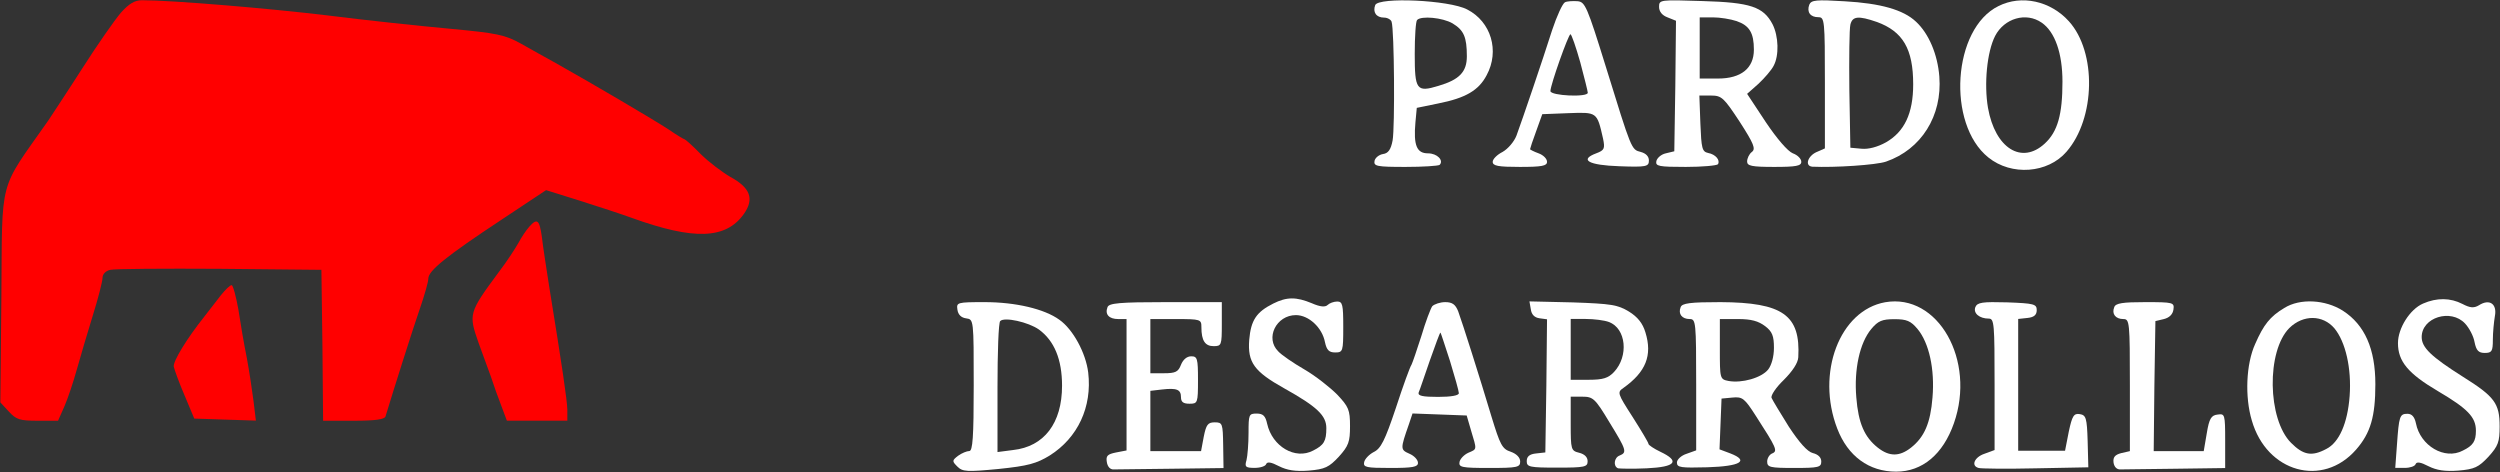 <svg width="3377" height="638" xmlns="http://www.w3.org/2000/svg" xmlns:xlink="http://www.w3.org/1999/xlink" xml:space="preserve" overflow="hidden"><rect width="100%" height="100%" fill="#333333" stroke="none"/><defs><clipPath id="clip0"><rect x="457" y="942" width="3377" height="638"/></clipPath></defs><g clip-path="url(#clip0)" transform="translate(-457 -942)"><path d="M162.225 550.728C153.974 541.109 130.594 507.67 110.424 476.064 90.253 444.457 69.166 412.851 64.123 405.064-3.723 308.412 2.236 330.857 0.861 166.87L-0.515 24.412 10.946 12.044C21.031 1.051 26.074-0.324 49.912-0.324L77.417-0.324 86.127 19.373C90.712 29.909 98.046 51.896 102.63 68.386 107.214 84.876 116.842 117.399 124.176 141.219 131.511 164.58 137.47 187.941 137.47 192.522 137.47 197.56 141.596 202.141 148.014 203.515 153.515 204.889 219.986 205.347 295.626 204.889L433.152 203.515 434.527 101.367 435.444-0.324 477.16-0.324C506.041-0.324 518.876 1.509 519.793 5.631 529.878 39.07 557.842 127.476 566.552 152.212 572.512 169.619 577.554 187.025 577.554 191.606 577.554 202.141 600.934 221.38 676.573 271.309L736.626 311.16 782.01 296.96C806.765 289.173 838.854 278.638 852.607 273.599 936.498 243.367 979.59 244.741 1003.89 279.096 1018.1 299.251 1012.6 314.367 985.549 329.025 974.547 335.438 956.21 349.18 945.208 360.173 934.664 371.167 924.579 379.87 923.662 379.87 922.745 379.87 912.66 385.825 902.116 393.154 883.321 405.522 798.513 455.451 749.462 482.935 737.085 489.806 715.539 501.715 702.703 509.044 681.157 520.954 670.614 523.245 606.435 529.199 566.552 532.864 492.746 540.651 442.32 547.064 362.555 556.683 231.447 567.677 190.647 567.677 181.02 567.677 173.227 563.096 162.225 550.728Z" fill="#FF0000" fill-rule="evenodd" transform="matrix(1 0 0 -1 458 1510)"/><path d="M-0.34 218.175C-4.021 208.55 1.04 201.215 11.622 201.215 16.223 201.215 20.824 198.465 21.744 195.715 25.425 185.172 26.345 52.699 23.124 35.281 20.824 22.904 17.143 17.862 10.242 16.946 4.721 16.029-0.34 11.903-1.26 7.778-2.641 0.444 1.5-0.473 40.608-0.473 64.072-0.473 84.776 0.902 86.617 2.277 92.598 8.236 83.396 17.862 70.973 17.862 55.791 17.862 51.19 28.405 53.95 59.575L55.791 79.286 84.776 85.244C122.043 92.579 139.527 103.121 150.109 123.29 168.052 156.294 156.09 195.715 123.884 212.217 99.499 225.051 4.261 229.177-0.34 218.175ZM104.1 193.423C119.283 184.255 123.424 175.088 123.424 148.96 123.424 127.874 113.302 117.331 85.236 109.081 55.331 99.913 53.03 103.58 53.03 152.168 53.03 176.005 54.41 196.632 56.251 198.007 61.772 203.966 90.757 201.215 104.1 193.423Z" fill="#FFFFFF" fill-rule="evenodd" transform="matrix(1 0 0 -1 2315 1167)"/><path d="M96.041 221.976C92.83 220.597 85.032 203.591 78.61 184.288 65.767 143.842 38.704 64.331 30.447 41.81 27.236 33.537 18.98 23.886 11.641 19.749 4.301 16.072-1.662 10.097-1.662 6.42-1.662 0.905 5.678-0.474 35.034-0.474 64.849-0.474 71.73 0.905 71.73 6.42 71.73 10.557 66.684 15.612 60.263 17.91 53.841 20.209 48.795 22.966 48.795 23.426 48.795 24.345 52.465 35.376 57.052 47.785L65.308 70.765 100.628 72.144C139.617 73.523 139.158 73.982 147.415 37.673 150.167 24.345 149.249 22.047 138.241 17.91 114.847 9.178 127.691 1.825 169.432 0.446 206.128-0.933 209.339-0.014 209.339 8.259 209.339 13.774 205.21 17.91 198.33 19.749 185.487 22.966 185.945 22.507 151.084 135.11 125.856 216.46 123.104 222.435 113.012 223.354 106.591 223.814 98.793 223.354 96.041 221.976ZM116.682 140.625C122.186 119.943 126.773 101.559 126.773 99.72 126.773 93.286 76.317 95.584 76.317 102.018 76.317 110.291 100.628 178.772 103.38 178.772 104.756 178.772 110.719 161.767 116.682 140.625Z" fill="#FFFFFF" fill-rule="evenodd" transform="matrix(1 0 0 -1 2475 1167)"/><path d="M2.059 215.775C2.059 209.348 6.176 204.297 13.496 201.542L24.932 196.951 24.017 108.799 22.645 20.646 11.209 17.892C4.804 16.514-0.685 11.464-1.6 7.332-2.973 0.445 1.602-0.474 38.199-0.474 60.614-0.474 80.285 1.363 81.657 3.199 84.859 8.709 78.455 16.514 68.391 18.351 60.157 20.187 59.242 24.319 57.869 58.295L56.497 95.943 72.051 95.943C86.689 95.943 89.434 93.188 110.935 60.59 130.148 30.747 132.893 23.86 127.403 19.728 123.744 16.973 120.999 11.004 120.999 6.872 120.999 0.904 126.946-0.474 157.595-0.474 187.33-0.474 194.192 0.904 194.192 6.413 194.192 10.545 189.16 15.596 182.756 17.892 175.894 20.646 161.255 37.634 146.159 60.131L120.999 98.239 136.552 112.012C144.787 119.817 153.936 130.378 156.68 135.887 164.457 149.661 163.543 176.29 155.308 192.36 142.957 215.775 125.573 221.744 60.614 223.58 3.432 225.417 2.059 225.417 2.059 215.775ZM106.818 196.492C124.201 190.523 130.148 180.422 130.148 157.925 130.148 132.673 112.765 118.899 81.657 118.899L56.954 118.899 56.954 160.221 56.954 201.542 74.795 201.542C84.402 201.542 98.583 199.247 106.818 196.492Z" fill="#FFFFFF" fill-rule="evenodd" transform="matrix(1 0 0 -1 2696 1167)"/><path d="M-0.025 218.692C-3.695 208.619 1.351 201.75 12.359 201.75 20.616 201.75 21.074 197.629 21.074 113.378L21.074 24.547 9.607 19.51C-2.319 14.015-6.447 0.736 4.103-0.179 34.377-1.553 90.336 2.11 103.638 6.689 151.342 23.173 179.78 68.504 175.652 121.619 173.359 151.382 161.433 179.772 144.003 195.798 127.031 211.824 96.299 220.524 47.678 223.271 9.607 225.561 2.727 225.103-0.025 218.692ZM91.254 195.34C126.573 182.519 140.333 158.709 140.333 111.088 140.333 71.709 128.408 46.983 103.638 32.788 92.171 26.378 79.787 23.173 70.613 24.088L55.476 25.462 54.1 103.304C53.641 146.345 54.1 185.724 55.476 191.677 58.228 203.124 66.026 204.04 91.254 195.34Z" fill="#FFFFFF" fill-rule="evenodd" transform="matrix(1 0 0 -1 2901 1167)"/><path d="M49.618 220.836C-12.397 190.571-20.666 61.717 35.837 16.319 67.075-8.901 116.227-5.233 141.493 24.115 180.539 69.053 182.377 158.472 144.708 200.201 119.902 227.714 80.856 236.427 49.618 220.836ZM107.959 198.366C125.874 185.985 135.98 157.096 135.98 118.578 135.98 74.556 129.549 51.17 112.093 35.12 80.856 6.231 45.025 28.701 35.378 83.269 29.865 115.368 34 158.931 45.025 180.483 57.428 204.328 86.828 213.04 107.959 198.366Z" fill="#FFFFFF" fill-rule="evenodd" transform="matrix(1 0 0 -1 3107 1171)"/><path d="M75.952 261.771C71.822 257.199 65.398 247.598 61.268 239.826 57.138 232.511 45.666 214.681 35.112 200.966-6.187 145.19-6.187 143.818 7.579 104.501 12.627 90.785 19.969 70.669 24.099 59.24 27.77 47.81 34.194 29.98 38.324 19.465L45.666-0.194 86.506-0.194 127.346-0.194 127.346 14.893C126.887 28.609 120.463 72.498 102.567 182.678 98.896 206.452 94.307 235.712 92.931 248.055 89.718 271.372 86.506 273.658 75.952 261.771Z" fill="#FF0000" fill-rule="evenodd" transform="matrix(1 0 0 -1 1096 1510)"/><path d="M63.344 169.154C57.432 161.395 47.427 148.617 41.06 140.403 17.411 110.74-1.235 80.163-0.326 72.862 0.584 68.754 6.951 50.956 14.227 34.071L27.416 2.582 68.802 1.213 110.643-0.156 107.459 26.313C105.64 40.916 101.547 67.385 98.363 84.727 94.725 102.525 89.722 131.732 86.993 149.986 83.81 167.784 79.717 182.844 77.897 182.844 75.624 182.844 69.257 176.455 63.344 169.154Z" fill="#FF0000" fill-rule="evenodd" transform="matrix(1 0 0 -1 692 1510)"/><path d="M35.888 225.944C13.042 214.479 5.732 203.473 3.447 176.875 1.162 146.608 9.844 134.226 50.966 111.297 95.286 86.533 107.622 74.61 107.622 57.642 107.622 40.216 104.424 34.713 89.803 27.375 65.587 14.535 34.517 32.878 27.663 63.604 25.379 74.151 22.18 77.361 13.499 77.361 2.99 77.361 2.533 75.986 2.533 51.222 2.533 36.547 1.162 20.038-0.208 14.535-2.95 5.363-1.579 3.987 10.758 3.987 18.525 3.987 25.379 6.28 26.293 9.032 27.663 12.701 33.146 11.783 43.655 6.28 54.621 0.777 65.587-1.057 83.863 0.319 105.795 2.153 111.277 4.905 124.528 19.121 137.778 33.795 139.606 39.298 139.606 60.394 139.606 82.406 137.778 86.533 122.243 103.042 112.648 112.673 93.001 128.265 77.923 136.978 62.845 145.691 46.853 156.697 42.741 161.283 24.465 179.168 40 210.352 66.5 210.352 83.863 210.352 102.139 193.384 105.795 173.665 108.079 163.117 111.277 159.907 119.502 159.907 130.011 159.907 130.467 161.283 130.467 194.301 130.467 224.568 129.554 228.695 122.243 228.695 117.674 228.695 111.735 226.402 109.45 224.109 106.251 220.899 99.398 221.358 87.975 226.402 66.957 235.116 54.164 235.116 35.888 225.944Z" fill="#FFFFFF" fill-rule="evenodd" transform="matrix(1 0 0 -1 2141 1578)"/><path d="M73.559 228.746C11.99 217.761-20.173 133.081 8.773 58.014 23.017 20.938 51.504-0.117 88.261-0.117 123.641-0.117 151.668 23.227 166.371 65.337 196.237 150.475 144.776 241.105 73.559 228.746ZM117.208 192.586C132.83 173.819 140.641 138.116 137.425 100.125 134.668 65.337 126.397 46.571 108.478 32.381 92.856 20.023 79.072 20.023 63.45 32.381 45.531 46.571 37.26 65.337 34.504 100.125 31.287 138.116 39.099 173.819 54.72 192.586 63.91 203.571 69.423 205.859 85.964 205.859 102.505 205.859 108.019 203.571 117.208 192.586Z" fill="#FFFFFF" fill-rule="evenodd" transform="matrix(1 0 0 -1 2930 1579)"/><path d="M35.041 225.939C17.188 218.175 1.165 192.598 1.165 172.502 1.165 147.839 14.899 131.397 55.184 107.648 95.47 83.898 106.457 72.48 106.457 54.211 106.457 40.052 102.795 34.115 88.603 27.264 64.34 14.476 31.379 33.658 25.428 64.259 23.597 72.937 19.934 77.047 13.983 77.047 3.454 77.047 2.538 73.85-0.208 35.028L-2.497 3.971 10.321 3.971C17.645 3.971 24.055 6.255 24.97 8.995 26.343 12.649 31.837 11.735 42.366 6.255 53.353 0.774 64.34-1.053 82.652 0.317 104.626 2.144 110.119 4.885 123.396 19.043 136.672 33.658 138.503 39.139 138.503 60.148 138.503 91.206 131.636 100.34 88.603 127.287 46.029 154.233 33.211 166.565 33.211 180.724 33.211 207.213 72.581 219.545 91.808 198.993 97.302 193.055 103.253 182.094 104.626 173.873 106.915 162.454 110.119 159.258 118.36 159.258 127.974 159.258 129.347 161.541 129.347 177.07 129.347 186.661 130.72 200.819 132.094 209.041 135.298 225.482 124.769 232.79 110.577 223.656 103.711 219.545 98.675 220.002 88.145 225.482 72.123 233.704 53.811 234.16 35.041 225.939Z" fill="#FFFFFF" fill-rule="evenodd" transform="matrix(1 0 0 -1 3695 1578)"/><path d="M4.263 217.826C5.18 210.969 9.311 206.855 16.195 205.94 26.292 204.569 26.292 204.112 26.292 115.426 26.292 45.484 24.915 26.741 20.325 26.741 17.113 26.741 10.229 23.998 5.18 20.341-3.081 13.941-3.081 13.027 4.263 5.713 11.146-1.144 16.654-1.602 59.794 2.512 99.722 6.627 111.195 9.827 129.094 20.798 166.727 44.57 186.461 86.169 180.954 132.798 177.741 159.312 160.302 191.312 141.944 204.112 121.751 218.74 82.741 227.883 40.978 227.883 3.803 227.883 2.886 227.426 4.263 217.826ZM114.408 190.855C135.06 175.769 145.616 150.626 145.616 114.969 145.616 64.227 121.292 32.684 79.529 28.112L58.417 25.37 58.417 112.227C58.417 159.769 59.794 200.455 62.089 202.283 67.596 208.226 100.181 200.912 114.408 190.855Z" fill="#FFFFFF" fill-rule="evenodd" transform="matrix(1 0 0 -1 1746 1578)"/><path d="M0.002 219.021C-3.675 209.415 1.84 203.011 14.709 203.011L25.739 203.011 25.739 114.272 25.739 25.532 11.492 22.787C0.002 20.501-2.296 18.213-0.917 9.98 0.002 3.576 3.679-0.541 8.734-0.083 12.871-0.083 48.26 0.374 86.866 0.831L156.725 1.746 156.266 32.394C155.806 62.126 155.347 63.498 144.776 63.498 135.584 63.498 133.286 60.296 130.069 44.286L126.392 24.617 91.922 24.617 57.911 24.617 57.911 65.328 57.911 106.038 73.538 107.868C93.76 110.155 99.275 107.868 99.275 97.347 99.275 90.943 102.492 88.656 110.766 88.656 121.796 88.656 122.255 89.571 122.255 120.675 122.255 149.95 121.336 152.695 113.063 152.695 107.089 152.695 102.033 148.121 99.275 141.259 95.599 131.654 91.922 129.824 76.295 129.824L57.911 129.824 57.911 166.418 57.911 203.011 92.381 203.011C125.932 203.011 126.852 202.554 126.852 192.033 126.852 173.737 131.907 166.418 143.397 166.418 153.968 166.418 154.427 167.79 154.427 196.15L154.427 225.882 78.594 225.882C16.088 225.882 1.84 224.51 0.002 219.021Z" fill="#FFFFFF" fill-rule="evenodd" transform="matrix(1 0 0 -1 1953 1576)"/><path d="M90.724 218.396C88.423 215.196 81.519 196.91 75.997 178.167 70.015 159.424 64.032 142.053 62.651 139.31 60.81 137.024 51.146 110.51 41.482 80.796 26.755 36.91 21.233 25.939 11.568 21.367 5.585 18.167-0.397 12.224-1.318 7.653-2.698 0.795 1.444-0.119 34.118-0.119 64.492-0.119 71.395 1.253 71.395 6.738 71.395 10.853 66.333 16.338 59.89 19.081 47.464 24.567 47.464 25.481 58.969 58.396L64.032 73.481 100.848 72.11 137.204 70.739 143.187 50.167C151.011 24.11 151.471 25.481 139.506 20.453 133.523 17.71 128.461 12.224 127.54 8.11 126.16 0.795 130.302-0.119 167.578-0.119 205.775-0.119 209.457 0.795 209.457 8.567 209.457 14.053 204.395 19.081 196.571 21.824 185.066 25.481 182.305 31.424 170.8 68.91 154.232 124.224 131.682 195.082 125.7 211.539 122.018 220.682 117.876 223.882 108.212 223.882 101.308 223.882 93.485 221.139 90.724 218.396ZM114.655 144.339C121.097 123.31 126.62 103.653 126.62 100.91 126.62 97.71 116.035 95.881 98.547 95.881 77.838 95.881 70.935 97.253 72.316 101.824 73.696 104.567 80.139 124.224 87.502 145.253 94.865 165.824 100.848 182.739 101.769 182.739 102.229 182.739 107.751 165.367 114.655 144.339Z" fill="#FFFFFF" fill-rule="evenodd" transform="matrix(1 0 0 -1 2301 1574)"/><path d="M3.8 215.384C4.714 208.082 8.825 203.974 15.679 203.061L25.73 201.692 24.816 111.776 23.445 21.86 11.11 20.491C1.972 19.579-1.683 16.384-1.683 9.994-1.683 2.234 1.972 1.321 39.436 1.321 76.9 1.321 80.555 2.234 80.555 9.994 80.555 15.47 76.443 19.579 69.133 21.404 58.168 24.143 57.711 25.512 57.711 60.657L57.711 97.171 73.245 97.171C87.865 97.171 90.606 94.888 109.794 62.939 133.095 25.056 134.009 21.86 123.958 17.753 116.191 15.014 114.82 3.147 121.673 0.409 123.958-0.048 141.319-0.504 160.507 0.409 199.799 2.234 205.738 9.994 178.782 22.773 170.102 26.881 162.792 31.902 162.792 33.271 162.792 35.097 153.197 51.072 141.319 69.785 120.76 101.735 120.303 103.104 128.983 109.038 159.137 130.49 168.274 152.854 158.68 183.891 155.025 196.215 148.172 204.887 136.293 212.189 121.216 221.318 112.536 222.687 60.909 224.513L1.972 225.882 3.8 215.384ZM109.338 198.04C132.638 189.368 136.293 151.942 116.191 130.49 108.424 122.274 101.571 119.992 81.925 119.992L57.711 119.992 57.711 161.07 57.711 202.148 77.813 202.148C89.235 202.148 103.398 200.322 109.338 198.04Z" fill="#FFFFFF" fill-rule="evenodd" transform="matrix(1 0 0 -1 2521 1575)"/><path d="M3.199 217.025C-0.455 207.882 5.026 201.025 15.529 201.025 23.749 201.025 24.206 196.91 24.206 112.339L24.206 23.653 11.419 19.081C4.112 16.796-1.825 11.31-1.825 7.195-1.825 0.338 3.656-0.119 39.276 0.795 84.03 2.167 96.36 9.481 70.33 19.538L55.716 25.024 57.086 59.31 58.456 93.596 73.07 94.967C86.77 96.338 89.51 94.053 105.037 69.824 132.438 27.31 134.721 22.738 126.958 19.538 123.305 18.167 120.108 13.139 120.108 8.567 120.108 0.795 123.761-0.119 156.642-0.119 189.523-0.119 193.176 0.795 193.176 8.567 193.176 14.053 189.066 18.167 181.759 19.995 174.452 21.824 163.492 34.167 149.335 55.653 137.918 73.939 127.414 91.31 126.044 94.51 124.674 97.71 131.981 108.681 142.485 118.739 154.358 130.624 161.665 141.596 162.122 149.367 165.318 206.51 141.115 223.425 57.086 223.882 16.442 223.882 5.026 222.51 3.199 217.025ZM117.368 191.424C126.958 184.11 129.241 178.167 129.241 162.167 129.241 150.281 126.044 138.853 121.478 132.91 112.344 121.482 85.857 114.167 68.047 117.367 56.173 119.653 56.173 120.567 56.173 160.339L56.173 201.025 80.834 201.025C98.644 201.025 108.234 198.282 117.368 191.424Z" fill="#FFFFFF" fill-rule="evenodd" transform="matrix(1 0 0 -1 2724 1574)"/><path d="M-0.687 218.176C-3.875 209.94 4.78 202.62 17.534 202.62 24.822 202.62 25.278 195.299 25.278 113.854L25.278 25.089 11.612 20.056C-2.053 15.48-7.064 3.584 3.868 0.838 6.602-0.077 41.676-0.534 80.851 0.381L151.912 1.754 151.001 36.985C150.089 68.556 148.723 72.216 140.524 73.589 132.324 74.962 130.047 71.302 125.491 49.797L120.481 24.174 88.594 24.174 57.164 24.174 57.164 112.939 57.164 202.162 69.919 203.534C78.573 204.45 82.218 207.652 82.218 214.058 82.218 222.294 78.573 223.209 42.132 224.582 8.879 225.497 2.046 224.582-0.687 218.176Z" fill="#FFFFFF" fill-rule="evenodd" transform="matrix(1 0 0 -1 3126 1575)"/><path d="M-1.102 219.021C-4.779 209.873 0.737 203.012 11.31 203.012 19.584 203.012 20.044 198.895 20.044 113.816L20.044 24.621 8.092 21.876C-0.182 19.589-2.94 16.387-2.021 9.069-1.102 3.122 2.576-0.537 7.632-0.08 11.77-0.08 45.328 0.378 82.103 0.835L148.759 1.75 148.759 38.801C148.759 74.479 148.3 75.394 138.646 74.021 129.912 73.106 127.154 68.532 123.936 48.864L119.799 24.621 85.781 24.621 52.223 24.621 53.142 112.444 54.522 200.267 66.014 203.012C73.369 204.841 77.966 209.416 78.886 215.819 80.264 225.425 78.886 225.883 40.731 225.883 10.391 225.883 0.737 224.51-1.102 219.021Z" fill="#FFFFFF" fill-rule="evenodd" transform="matrix(1 0 0 -1 3314 1576)"/><path d="M47.646 219.972C28.444 208.528 19.757 197.542 8.326 171.449-4.019 144.441-5.847 100.039 3.754 67.996 23.872-2.042 99.311-23.099 144.575 28.628 164.235 51.059 170.636 73.489 170.636 116.976 170.636 164.583 156.463 197.084 126.744 216.31 102.969 231.416 68.678 233.247 47.646 219.972ZM115.314 192.506C130.402 174.196 138.631 138.49 135.888 100.954 133.145 64.334 121.715 38.241 104.341 29.544 84.68 19.015 73.251 21.304 56.791 37.783 24.786 69.826 23.414 161.836 54.505 192.964 73.251 211.275 99.769 210.817 115.314 192.506Z" fill="#FFFFFF" fill-rule="evenodd" transform="matrix(1 0 0 -1 3495 1578)"/></g></svg>
